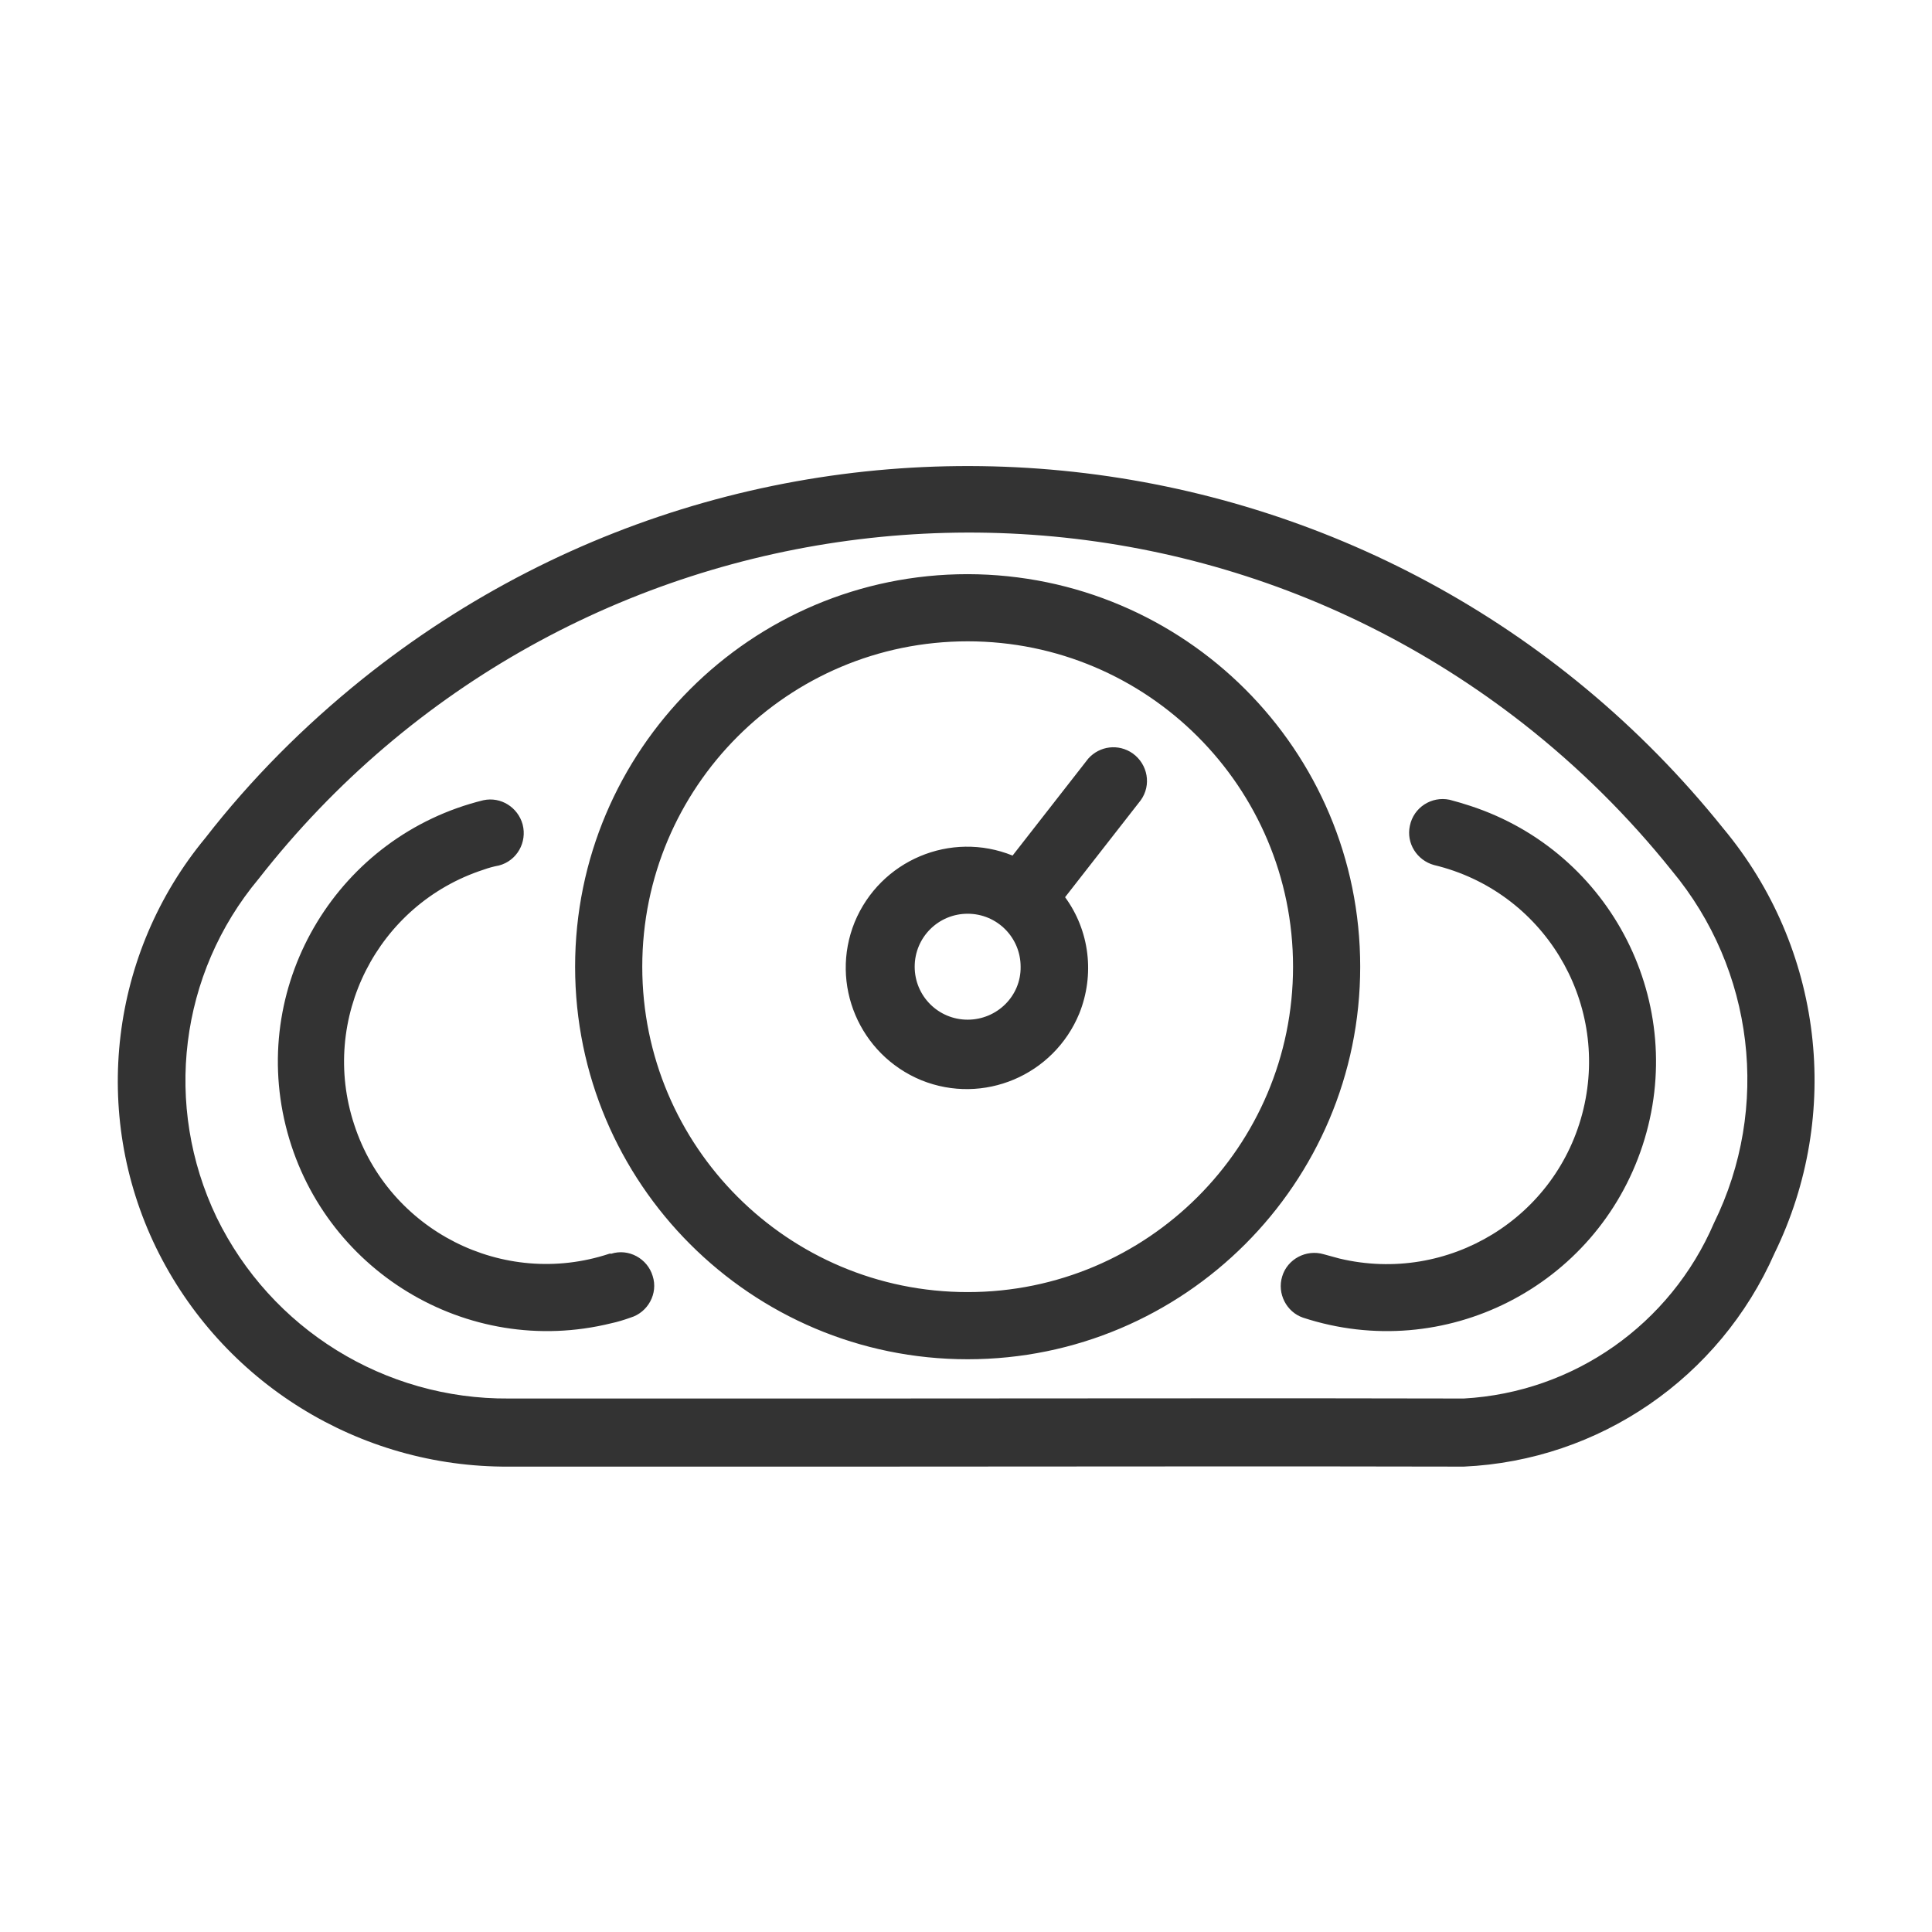 <?xml version="1.0" encoding="utf-8"?>
<svg version="1.1" id="aa290005-f368-4d7c-9096-ce5bcea4cedc"
	 xmlns="http://www.w3.org/2000/svg" xmlns:xlink="http://www.w3.org/1999/xlink" x="0px" y="0px" viewBox="0 0 40.85 40.85"
	 style="enable-background:new 0 0 40.85 40.85; fill: #333;" xml:space="preserve">
<title>dashboard</title>
<path id="_x33_372244a-8f28-4494-859d-bbdd22bcf3fe" d="M12.88,26.51c-2.24,0.74-4.66-0.49-5.39-2.73
	c-0.74-2.24,0.49-4.66,2.73-5.39c0.11-0.04,0.22-0.07,0.33-0.09c0.38-0.1,0.6-0.49,0.5-0.87c-0.1-0.36-0.46-0.59-0.83-0.51
	c-3.05,0.75-4.93,3.83-4.18,6.88s3.83,4.93,6.88,4.18c0.14-0.03,0.27-0.07,0.41-0.12c0.37-0.11,0.59-0.51,0.47-0.88
	c-0.11-0.37-0.51-0.59-0.88-0.47C12.9,26.5,12.89,26.51,12.88,26.51z M23.01,16.04l-1.6,2.05c-1.31-0.53-2.8,0.1-3.34,1.41
	c-0.53,1.31,0.1,2.8,1.41,3.34c1.31,0.53,2.8-0.1,3.34-1.41c0.33-0.82,0.22-1.75-0.3-2.46l1.6-2.05c0.23-0.32,0.15-0.76-0.17-0.99
	C23.65,15.72,23.25,15.77,23.01,16.04z M20.46,21.56c-0.62,0-1.12-0.5-1.12-1.12c0-0.62,0.5-1.12,1.12-1.12
	c0.62,0,1.12,0.5,1.12,1.12C21.59,21.06,21.08,21.56,20.46,21.56L20.46,21.56z M36.44,17.52C29.37,8.7,16.49,7.28,7.66,14.36
	c-1.23,0.99-2.35,2.11-3.32,3.36c-2.01,2.43-2.42,5.82-1.04,8.66c1.39,2.85,4.29,4.65,7.46,4.63h7.42c4.36,0,8.9-0.01,12.77,0h0
	c2.87-0.13,5.41-1.88,6.57-4.51C38.96,23.55,38.54,20.04,36.44,17.52L36.44,17.52z M36.24,25.86c-0.92,2.14-2.96,3.58-5.29,3.71h0
	c-3.87-0.01-8.41,0-12.77,0h-7.42c-2.63,0.02-5.03-1.47-6.18-3.83c-1.13-2.36-0.79-5.15,0.89-7.16c6.48-8.29,18.46-9.76,26.75-3.27
	c1.16,0.91,2.21,1.95,3.13,3.1C37.09,20.5,37.44,23.42,36.24,25.86L36.24,25.86z M20.46,12.14c-4.58,0-8.3,3.72-8.3,8.3
	s3.72,8.3,8.3,8.3c4.58,0,8.3-3.72,8.3-8.3v0C28.76,15.86,25.05,12.15,20.46,12.14z M20.46,27.32c-3.8,0-6.88-3.08-6.88-6.88
	s3.08-6.88,6.88-6.88s6.88,3.08,6.88,6.88C27.34,24.24,24.26,27.32,20.46,27.32z M30.65,16.91c-0.38-0.08-0.76,0.16-0.84,0.55
	c-0.08,0.37,0.15,0.73,0.51,0.83c2.3,0.55,3.71,2.86,3.16,5.16c-0.55,2.3-2.86,3.71-5.16,3.16c-0.11-0.03-0.22-0.06-0.33-0.09
	c-0.37-0.11-0.77,0.1-0.88,0.47c-0.11,0.36,0.09,0.75,0.44,0.87c2.99,0.98,6.2-0.65,7.18-3.64c0.98-2.99-0.65-6.2-3.64-7.18
	C30.94,16.99,30.8,16.95,30.65,16.91L30.65,16.91z"/>
</svg>
